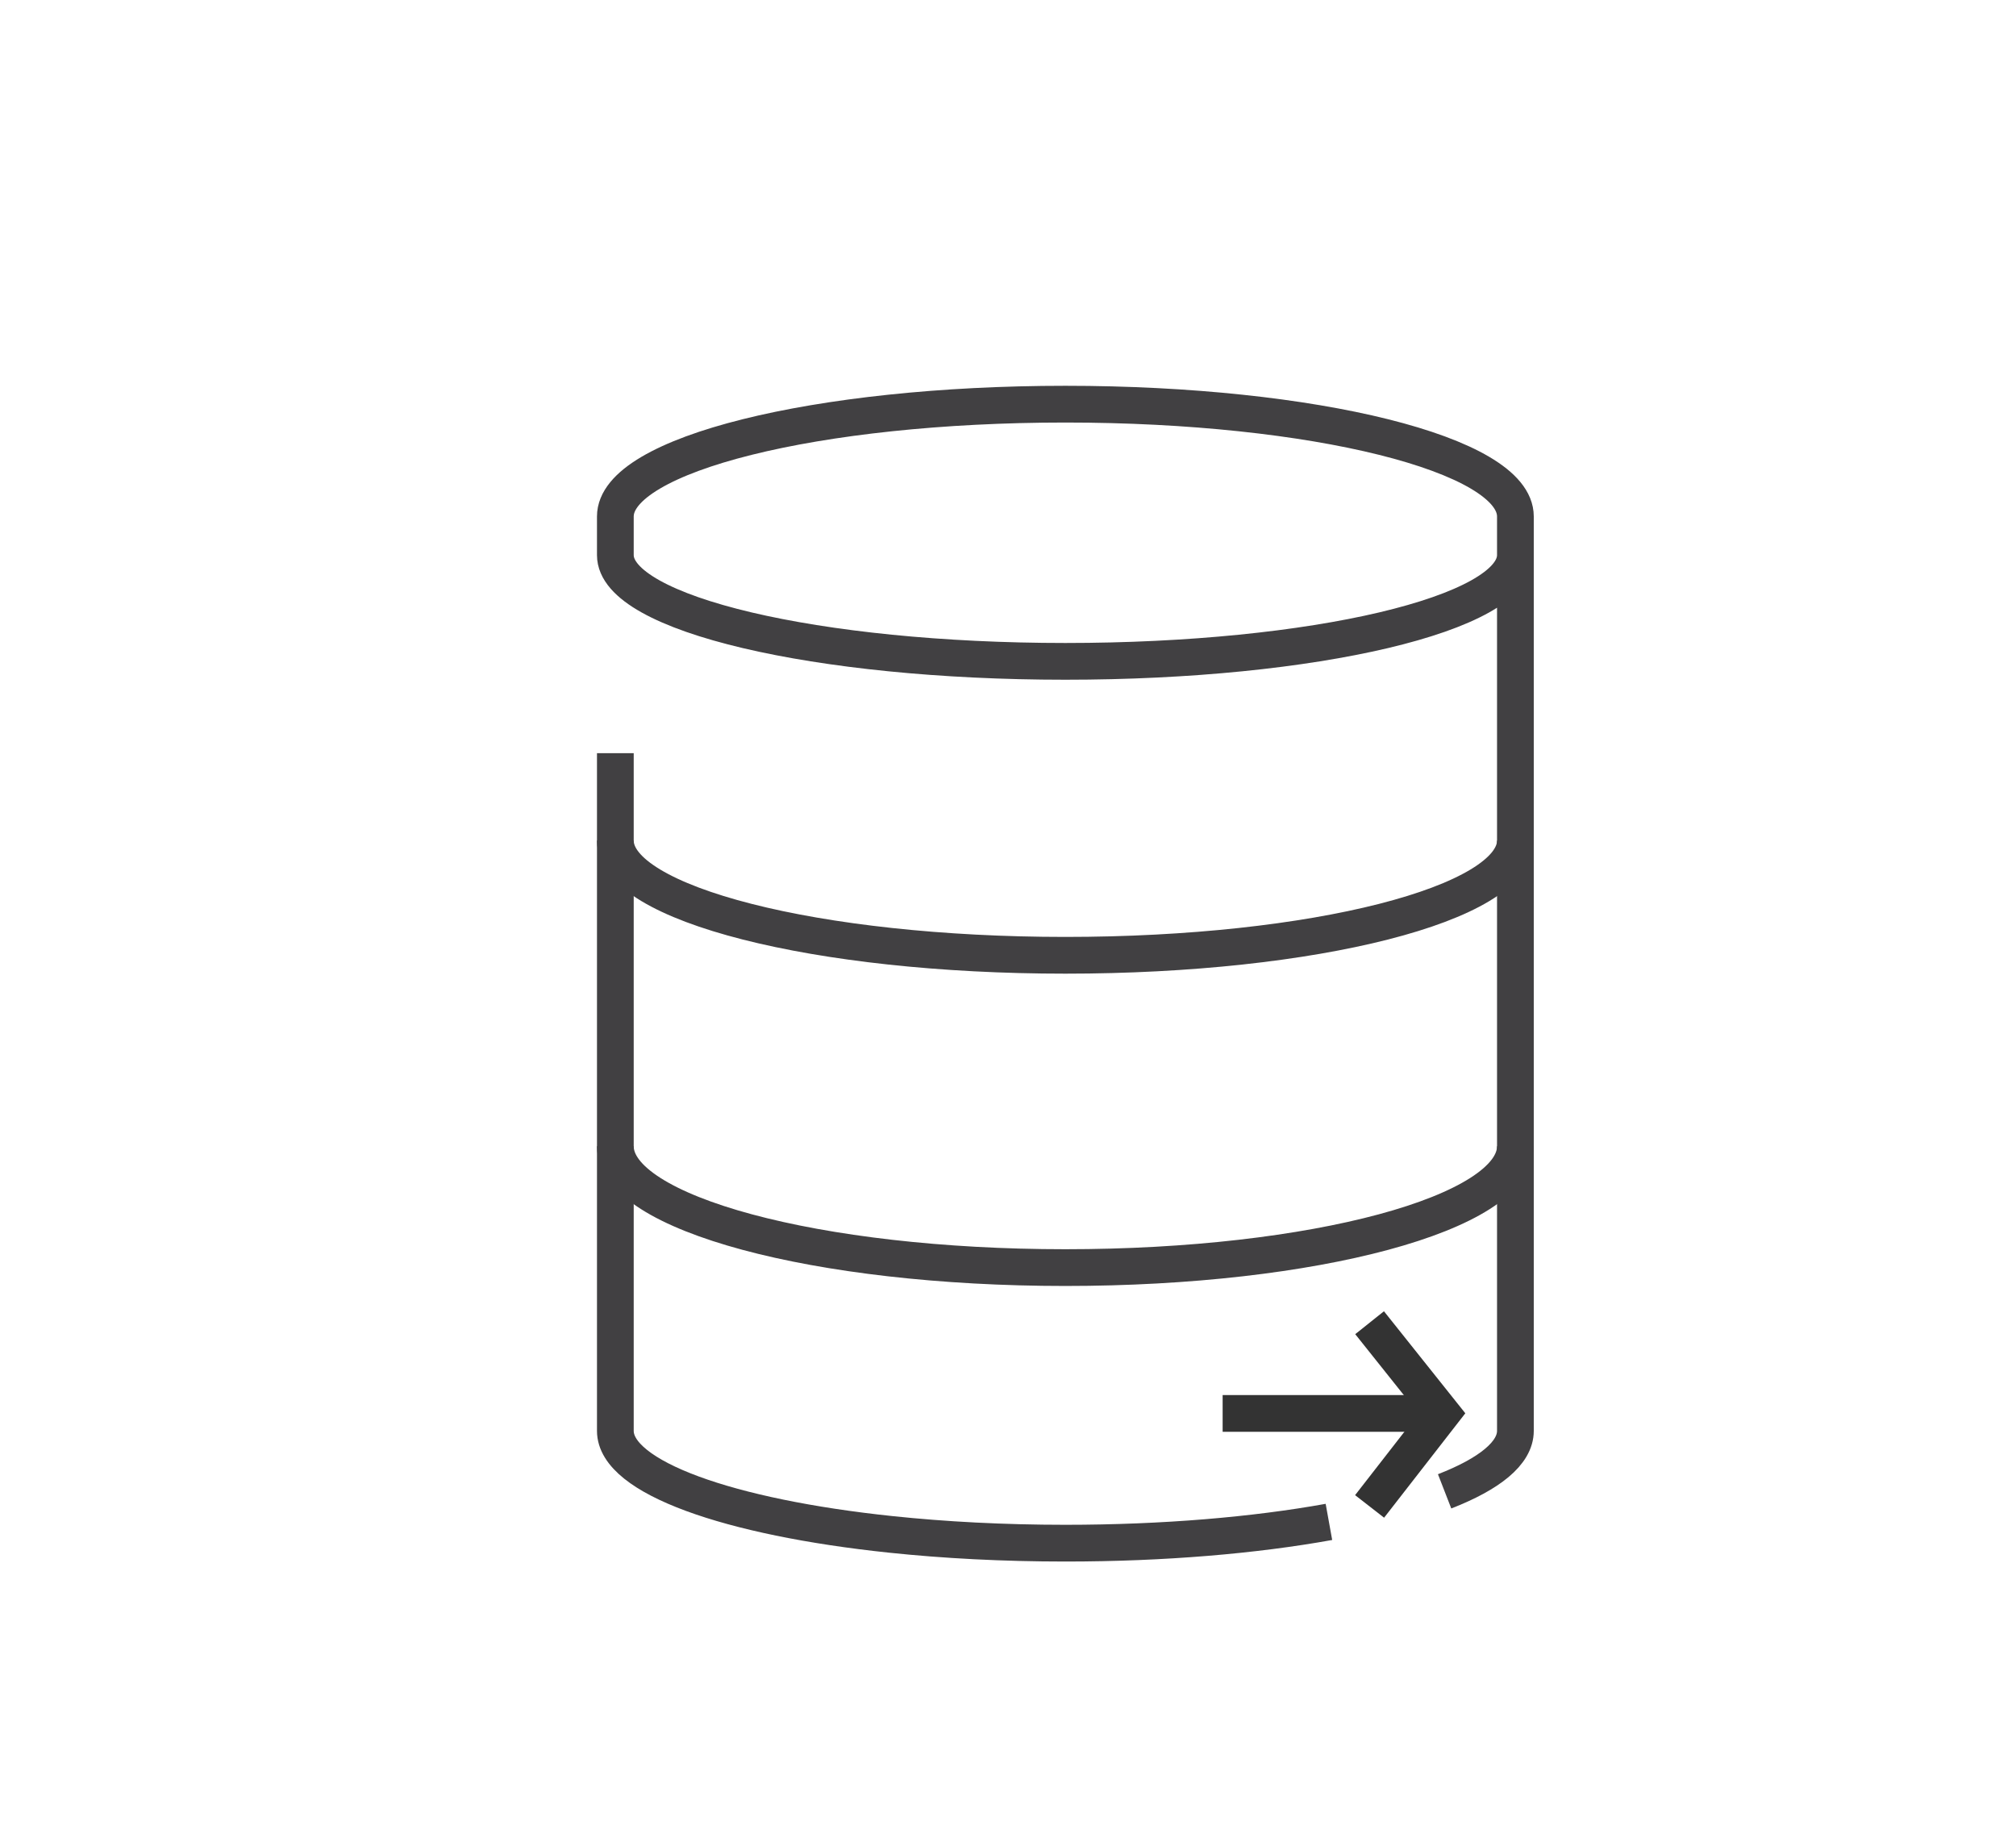 <?xml version="1.0" encoding="utf-8"?>
<!-- Generator: Adobe Illustrator 15.0.0, SVG Export Plug-In . SVG Version: 6.00 Build 0)  -->
<!DOCTYPE svg PUBLIC "-//W3C//DTD SVG 1.0//EN" "http://www.w3.org/TR/2001/REC-SVG-20010904/DTD/svg10.dtd">
<svg version="1.0" id="Layer_1" xmlns="http://www.w3.org/2000/svg" xmlns:xlink="http://www.w3.org/1999/xlink" x="0px" y="0px"
	 width="109.753px" height="99.815px" viewBox="0 0 109.753 99.815" enable-background="new 0 0 109.753 99.815"
	 xml:space="preserve">
<path fill="none" stroke="#414042" stroke-width="2" stroke-miterlimit="10" d="M109.753,26"/>
<path fill="none" stroke="#414042" stroke-width="2" stroke-miterlimit="10" d="M82.5,62.396C82.5,66.043,71.531,69,58,69
	s-24.5-2.956-24.5-6.604"/>
<path fill="none" stroke="#414042" stroke-width="2" stroke-miterlimit="10" d="M82.5,45.756C82.5,49.204,71.531,52,58,52
	s-24.5-2.795-24.5-6.244"/>
<path fill="none" stroke="#414042" stroke-width="2" stroke-miterlimit="10" d="M72.348,82.843C68.315,83.571,63.359,84,58,84
	c-3.369,0-6.579-0.169-9.5-0.477c-8.812-0.926-15-3.101-15-5.635c0-0.211,0-21.323,0-36.89"/>
<path fill="none" stroke="#414042" stroke-width="2" stroke-miterlimit="10" d="M82.5,30.218C82.5,33.412,71.531,36,58,36
	s-24.5-2.588-24.5-5.782v-2.106C33.5,24.736,44.469,22,58,22s24.5,2.736,24.5,6.111c0,0.117,0,49.459,0,49.777
	c0,1.212-1.414,2.342-3.854,3.291"/>
<line fill="none" stroke="#333333" stroke-width="2" stroke-miterlimit="10" x1="78.562" y1="76.938" x2="66.562" y2="76.938"/>
<polyline fill="none" stroke="#333333" stroke-width="2" stroke-miterlimit="10" points="74.562,72 78.5,76.938 74.562,82 "/>
</svg>

